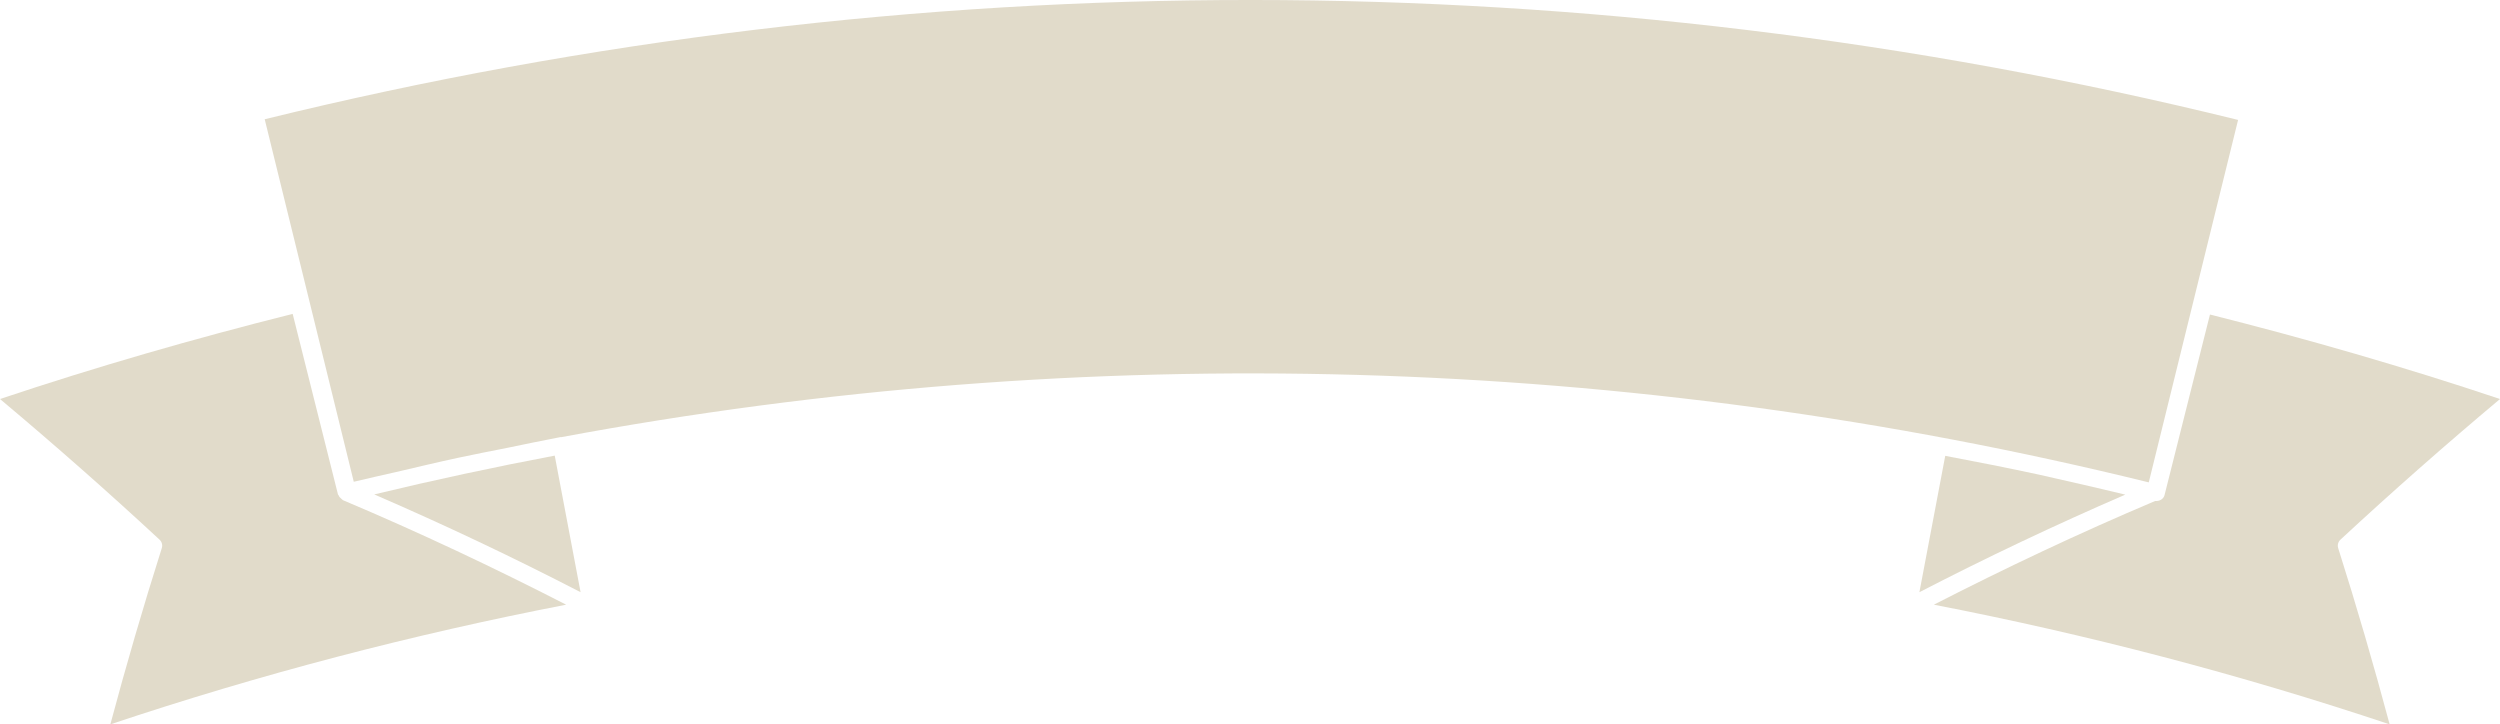 <svg version="1.1" id="图层_1" x="0px" y="0px" width="337.479px" height="97.782px" viewBox="0 0 337.479 97.782" enable-background="new 0 0 337.479 97.782" xml:space="preserve" xmlns="http://www.w3.org/2000/svg" xmlns:xlink="http://www.w3.org/1999/xlink" xmlns:xml="http://www.w3.org/XML/1998/namespace">
  <g>
    <path fill="#E1DBCA" d="M315.935,72.854c6.974-6.464,14.157-12.798,21.543-18.99c-12.932-4.332-25.999-8.094-39.151-11.406
		c-2.044,8.129-4.089,16.258-6.133,24.381c-0.141,0.549-0.694,0.84-1.274,0.793c-10.277,4.348-20.208,9.047-29.864,13.996
		c20.75,4.023,41.306,9.391,61.525,16.154c-2.12-7.934-4.433-15.867-6.944-23.787C315.51,73.582,315.623,73.149,315.935,72.854z" class="color c1"/>
    <path fill="#E1DBCA" d="M277.8,64.653c-0.84-0.185-1.676-0.389-2.515-0.572c-4.221-0.911-8.457-1.748-12.695-2.547
		c-1.162,6.135-2.322,12.271-3.487,18.408c8.993-4.648,18.262-9.047,27.792-13.172C283.868,66.042,280.838,65.329,277.8,64.653z" class="color c1"/>
    <path fill="#E1DBCA" d="M46.238,67.466c-0.071-0.036-0.104-0.093-0.165-0.144c-0.169-0.129-0.295-0.273-0.365-0.467
		c-0.018-0.043-0.068-0.058-0.083-0.103c-2.039-8.125-4.076-16.253-6.117-24.38C26.238,45.702,13.049,49.497,0,53.864
		c7.385,6.192,14.57,12.526,21.542,18.99c0.315,0.295,0.427,0.728,0.298,1.141c-2.511,7.92-4.823,15.854-6.945,23.787
		c20.22-6.764,40.775-12.131,61.53-16.154c-9.742-4.996-19.763-9.734-30.133-14.111C46.271,67.502,46.26,67.477,46.238,67.466z" class="color c1"/>
    <path fill="#E1DBCA" d="M302.123,16.188c-87.48-21.553-178.9-21.586-266.39-0.09c4.006,16.311,8.011,32.623,12.023,48.936
		c1.897-0.467,3.804-0.867,5.709-1.313c2.813-0.656,5.621-1.331,8.444-1.937c2.185-0.474,4.379-0.89,6.571-1.327
		c2.396-0.487,4.789-1.005,7.191-1.455c0.025,0,0.042,0.021,0.072,0.014c70.948-13.235,144.031-11.22,214.322,6.101
		C294.084,48.807,298.101,32.502,302.123,16.188z" class="color c1"/>
    <path fill="#E1DBCA" d="M50.517,66.743c9.553,4.131,18.842,8.539,27.856,13.199c-1.162-6.148-2.324-12.293-3.49-18.438
		C66.729,63.047,58.606,64.79,50.517,66.743z" class="color c1"/>
  </g>
</svg>